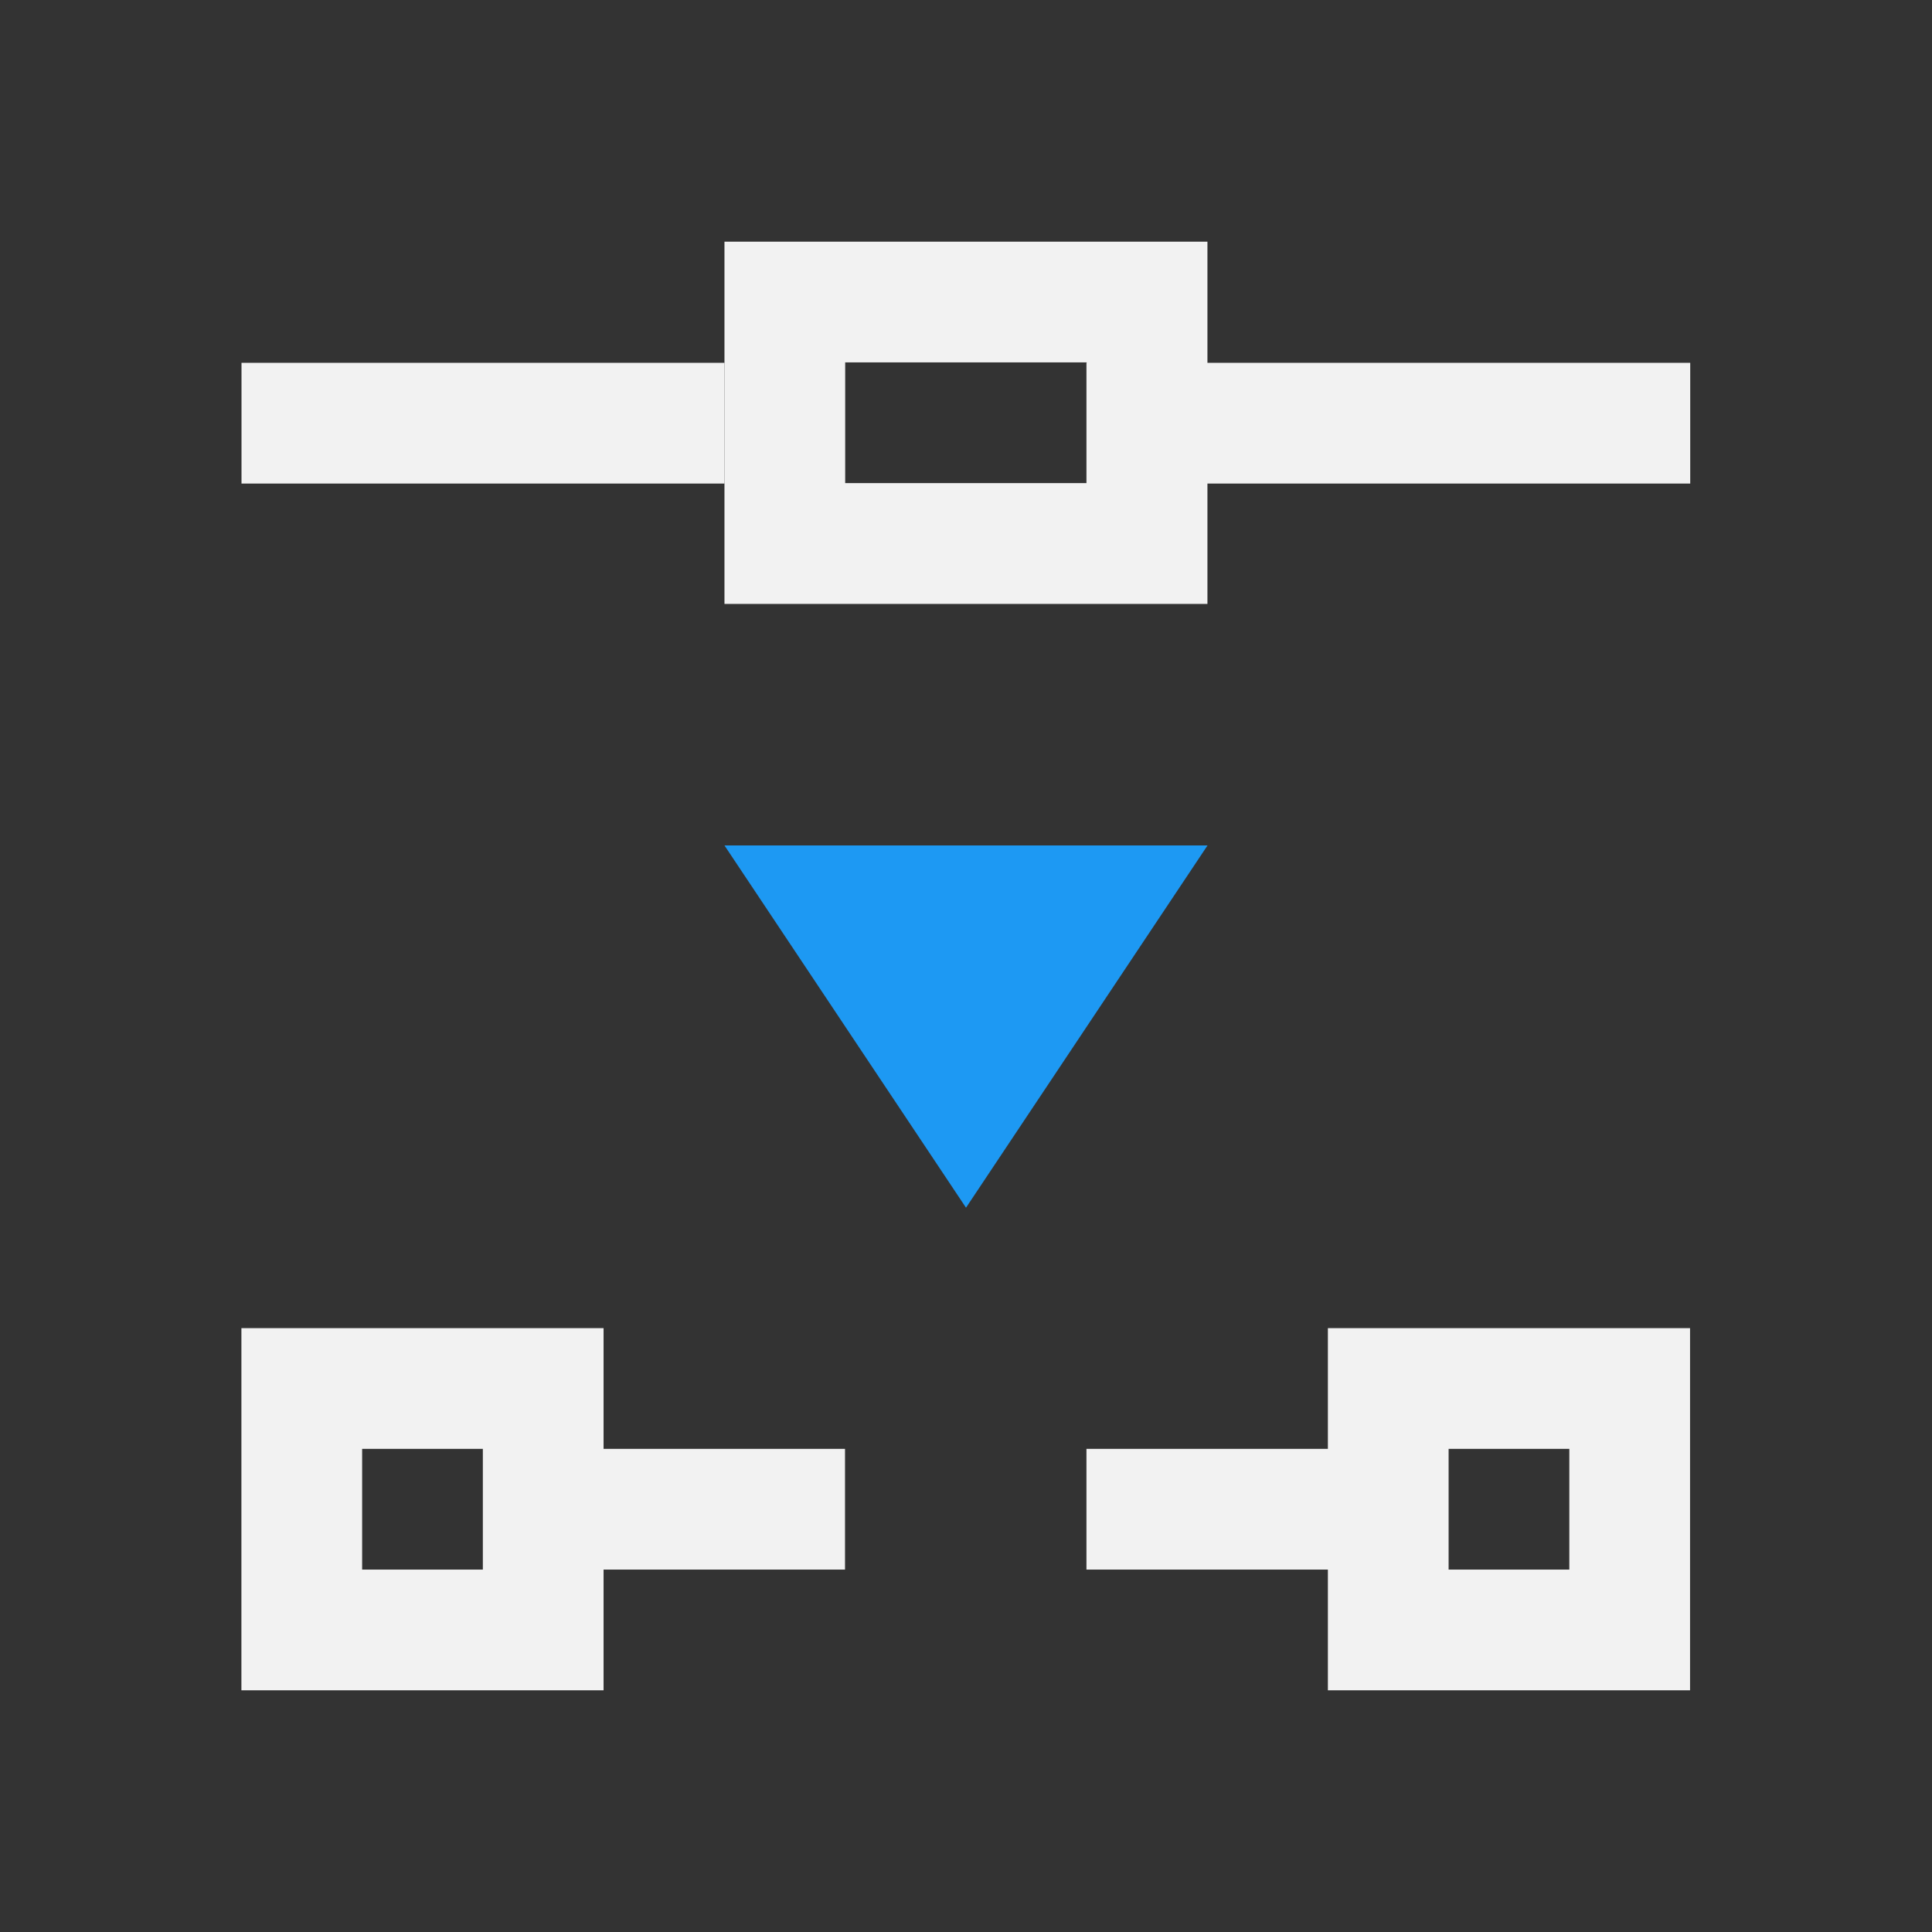 <?xml version="1.0" encoding="UTF-8" standalone="no"?>
<svg xmlns="http://www.w3.org/2000/svg" width="16" height="16" version="1.1">
 <rect width="100%" height="100%" fill="#333333" stroke="none"/>
 <g transform="translate(-421.714,-531.791)">
  <g transform="matrix(0.75,0,0,0.75,421.464,-241.229)">
   <g transform="translate(6.2937501e-7,-2.041003e-4)">
    <path d="m 8.333,1040.029 2.667,4 2.667,-4 z" style="fill:#1d99f3;fill-opacity:1;fill-rule:evenodd;"/>
    <path style="fill:#f2f2f2;fill-opacity:1;fill-rule:evenodd;" d="M 2 11 L 2 14 L 5 14 L 5 13 L 7 13 L 7 12 L 5 12 L 5 11 L 2 11 z M 11 11 L 11 12 L 9 12 L 9 13 L 11 13 L 11 14 L 14 14 L 14 11 L 11 11 z M 3 12 L 4 12 L 4 13 L 3 13 L 3 12 z M 12 12 L 13 12 L 13 13 L 12 13 L 12 12 z" transform="matrix(1.333,0,0,1.333,0.333,1030.696)"/>
    <path style="opacity:1;fill:#f2f2f2;fill-opacity:1;" d="m 8.333,1033.362 0,4 5.333,0 0,-4 z m 1.333,1.333 2.667,0 0,1.333 -2.667,-10e-5 z"/>
    <rect style="opacity:1;fill:#f2f2f2;fill-opacity:1;" width="5.333" height="1.333" x="3" y="1034.7"/>
    <rect style="opacity:1;fill:#f2f2f2;fill-opacity:1;" width="6.667" height="1.333" x="12.33" y="1034.7"/>
   </g>
  </g>
 </g>
</svg>
